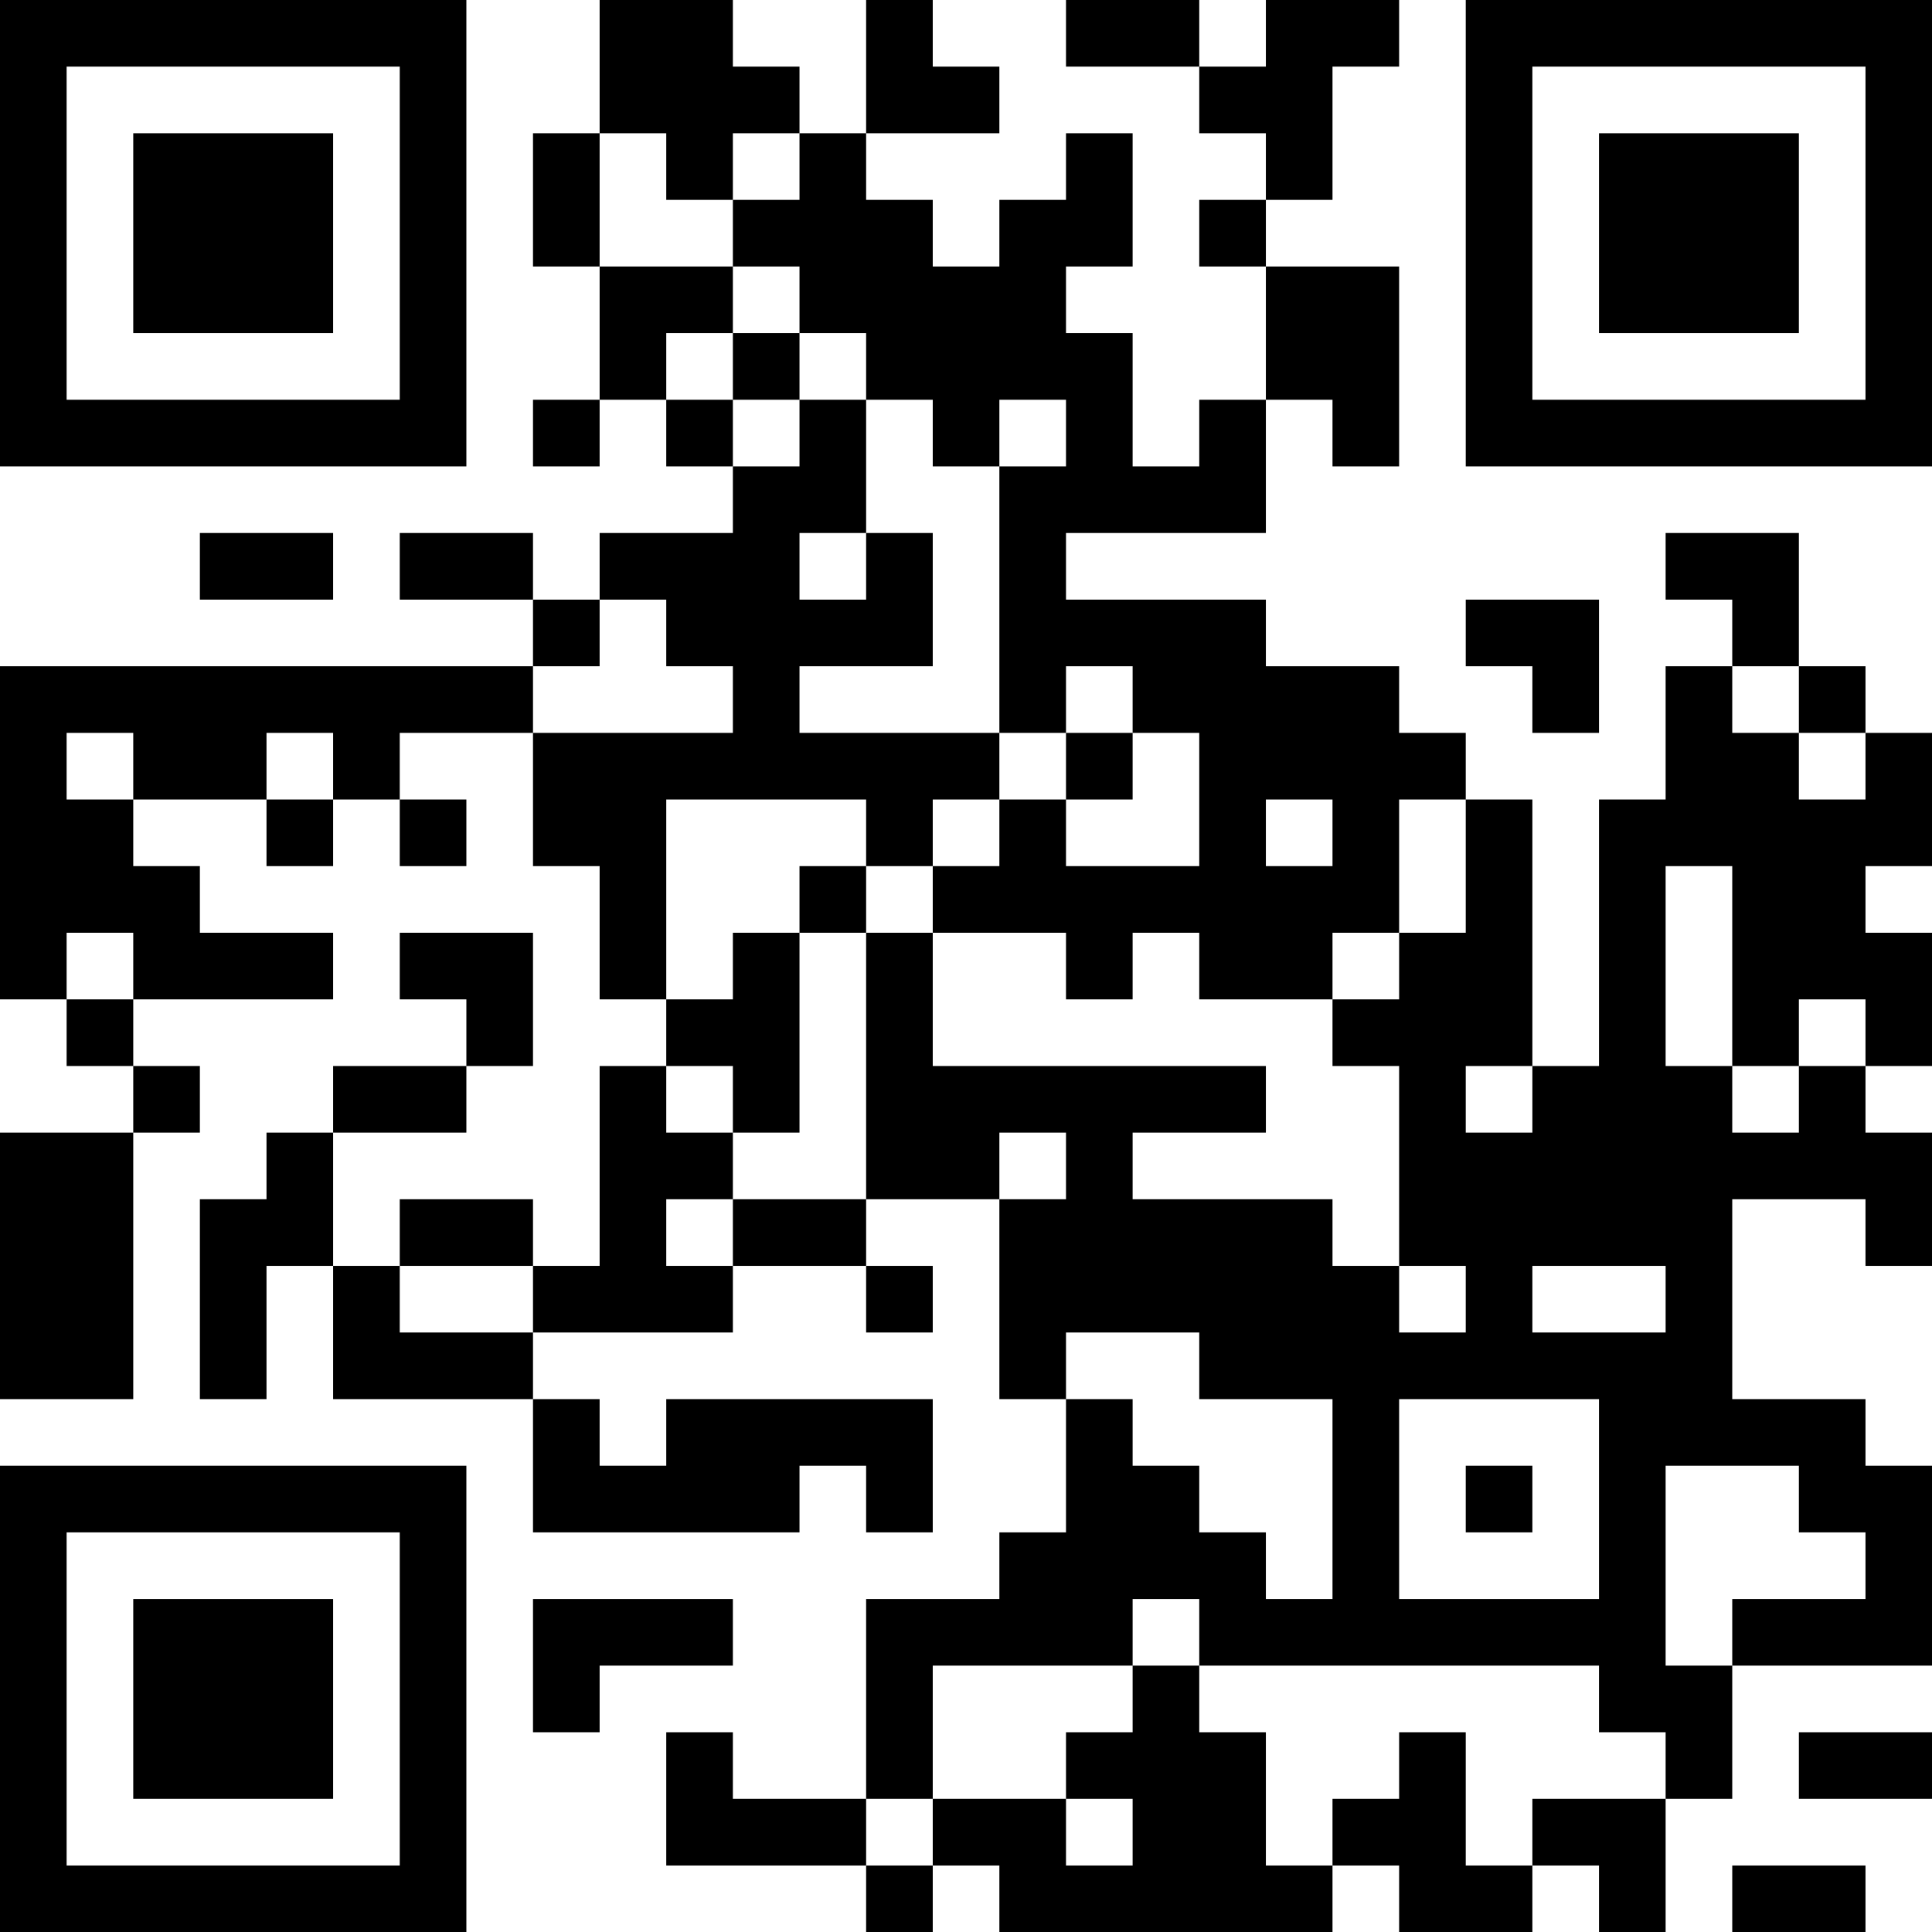 <?xml version="1.0" encoding="UTF-8"?>
<svg xmlns="http://www.w3.org/2000/svg" version="1.1" width="200" height="200" viewBox="0 0 200 200"><rect x="0" y="0" width="200" height="200" fill="#ffffff"/><g transform="scale(6.897)"><g transform="translate(0,0)"><path fill-rule="evenodd" d="M9 0L9 2L8 2L8 4L9 4L9 6L8 6L8 7L9 7L9 6L10 6L10 7L11 7L11 8L9 8L9 9L8 9L8 8L6 8L6 9L8 9L8 10L0 10L0 15L1 15L1 16L2 16L2 17L0 17L0 21L2 21L2 17L3 17L3 16L2 16L2 15L5 15L5 14L3 14L3 13L2 13L2 12L4 12L4 13L5 13L5 12L6 12L6 13L7 13L7 12L6 12L6 11L8 11L8 13L9 13L9 15L10 15L10 16L9 16L9 19L8 19L8 18L6 18L6 19L5 19L5 17L7 17L7 16L8 16L8 14L6 14L6 15L7 15L7 16L5 16L5 17L4 17L4 18L3 18L3 21L4 21L4 19L5 19L5 21L8 21L8 23L12 23L12 22L13 22L13 23L14 23L14 21L10 21L10 22L9 22L9 21L8 21L8 20L11 20L11 19L13 19L13 20L14 20L14 19L13 19L13 18L15 18L15 21L16 21L16 23L15 23L15 24L13 24L13 27L11 27L11 26L10 26L10 28L13 28L13 29L14 29L14 28L15 28L15 29L20 29L20 28L21 28L21 29L23 29L23 28L24 28L24 29L25 29L25 27L26 27L26 25L29 25L29 22L28 22L28 21L26 21L26 18L28 18L28 19L29 19L29 17L28 17L28 16L29 16L29 14L28 14L28 13L29 13L29 11L28 11L28 10L27 10L27 8L25 8L25 9L26 9L26 10L25 10L25 12L24 12L24 16L23 16L23 12L22 12L22 11L21 11L21 10L19 10L19 9L16 9L16 8L19 8L19 6L20 6L20 7L21 7L21 4L19 4L19 3L20 3L20 1L21 1L21 0L19 0L19 1L18 1L18 0L16 0L16 1L18 1L18 2L19 2L19 3L18 3L18 4L19 4L19 6L18 6L18 7L17 7L17 5L16 5L16 4L17 4L17 2L16 2L16 3L15 3L15 4L14 4L14 3L13 3L13 2L15 2L15 1L14 1L14 0L13 0L13 2L12 2L12 1L11 1L11 0ZM9 2L9 4L11 4L11 5L10 5L10 6L11 6L11 7L12 7L12 6L13 6L13 8L12 8L12 9L13 9L13 8L14 8L14 10L12 10L12 11L15 11L15 12L14 12L14 13L13 13L13 12L10 12L10 15L11 15L11 14L12 14L12 17L11 17L11 16L10 16L10 17L11 17L11 18L10 18L10 19L11 19L11 18L13 18L13 14L14 14L14 16L19 16L19 17L17 17L17 18L20 18L20 19L21 19L21 20L22 20L22 19L21 19L21 16L20 16L20 15L21 15L21 14L22 14L22 12L21 12L21 14L20 14L20 15L18 15L18 14L17 14L17 15L16 15L16 14L14 14L14 13L15 13L15 12L16 12L16 13L18 13L18 11L17 11L17 10L16 10L16 11L15 11L15 7L16 7L16 6L15 6L15 7L14 7L14 6L13 6L13 5L12 5L12 4L11 4L11 3L12 3L12 2L11 2L11 3L10 3L10 2ZM11 5L11 6L12 6L12 5ZM3 8L3 9L5 9L5 8ZM9 9L9 10L8 10L8 11L11 11L11 10L10 10L10 9ZM22 9L22 10L23 10L23 11L24 11L24 9ZM26 10L26 11L27 11L27 12L28 12L28 11L27 11L27 10ZM1 11L1 12L2 12L2 11ZM4 11L4 12L5 12L5 11ZM16 11L16 12L17 12L17 11ZM19 12L19 13L20 13L20 12ZM12 13L12 14L13 14L13 13ZM25 13L25 16L26 16L26 17L27 17L27 16L28 16L28 15L27 15L27 16L26 16L26 13ZM1 14L1 15L2 15L2 14ZM22 16L22 17L23 17L23 16ZM15 17L15 18L16 18L16 17ZM6 19L6 20L8 20L8 19ZM23 19L23 20L25 20L25 19ZM16 20L16 21L17 21L17 22L18 22L18 23L19 23L19 24L20 24L20 21L18 21L18 20ZM21 21L21 24L24 24L24 21ZM22 22L22 23L23 23L23 22ZM25 22L25 25L26 25L26 24L28 24L28 23L27 23L27 22ZM8 24L8 26L9 26L9 25L11 25L11 24ZM17 24L17 25L14 25L14 27L13 27L13 28L14 28L14 27L16 27L16 28L17 28L17 27L16 27L16 26L17 26L17 25L18 25L18 26L19 26L19 28L20 28L20 27L21 27L21 26L22 26L22 28L23 28L23 27L25 27L25 26L24 26L24 25L18 25L18 24ZM27 26L27 27L29 27L29 26ZM26 28L26 29L28 29L28 28ZM0 0L0 7L7 7L7 0ZM1 1L1 6L6 6L6 1ZM2 2L2 5L5 5L5 2ZM22 0L22 7L29 7L29 0ZM23 1L23 6L28 6L28 1ZM24 2L24 5L27 5L27 2ZM0 22L0 29L7 29L7 22ZM1 23L1 28L6 28L6 23ZM2 24L2 27L5 27L5 24Z" fill="#000000"/></g></g></svg>

